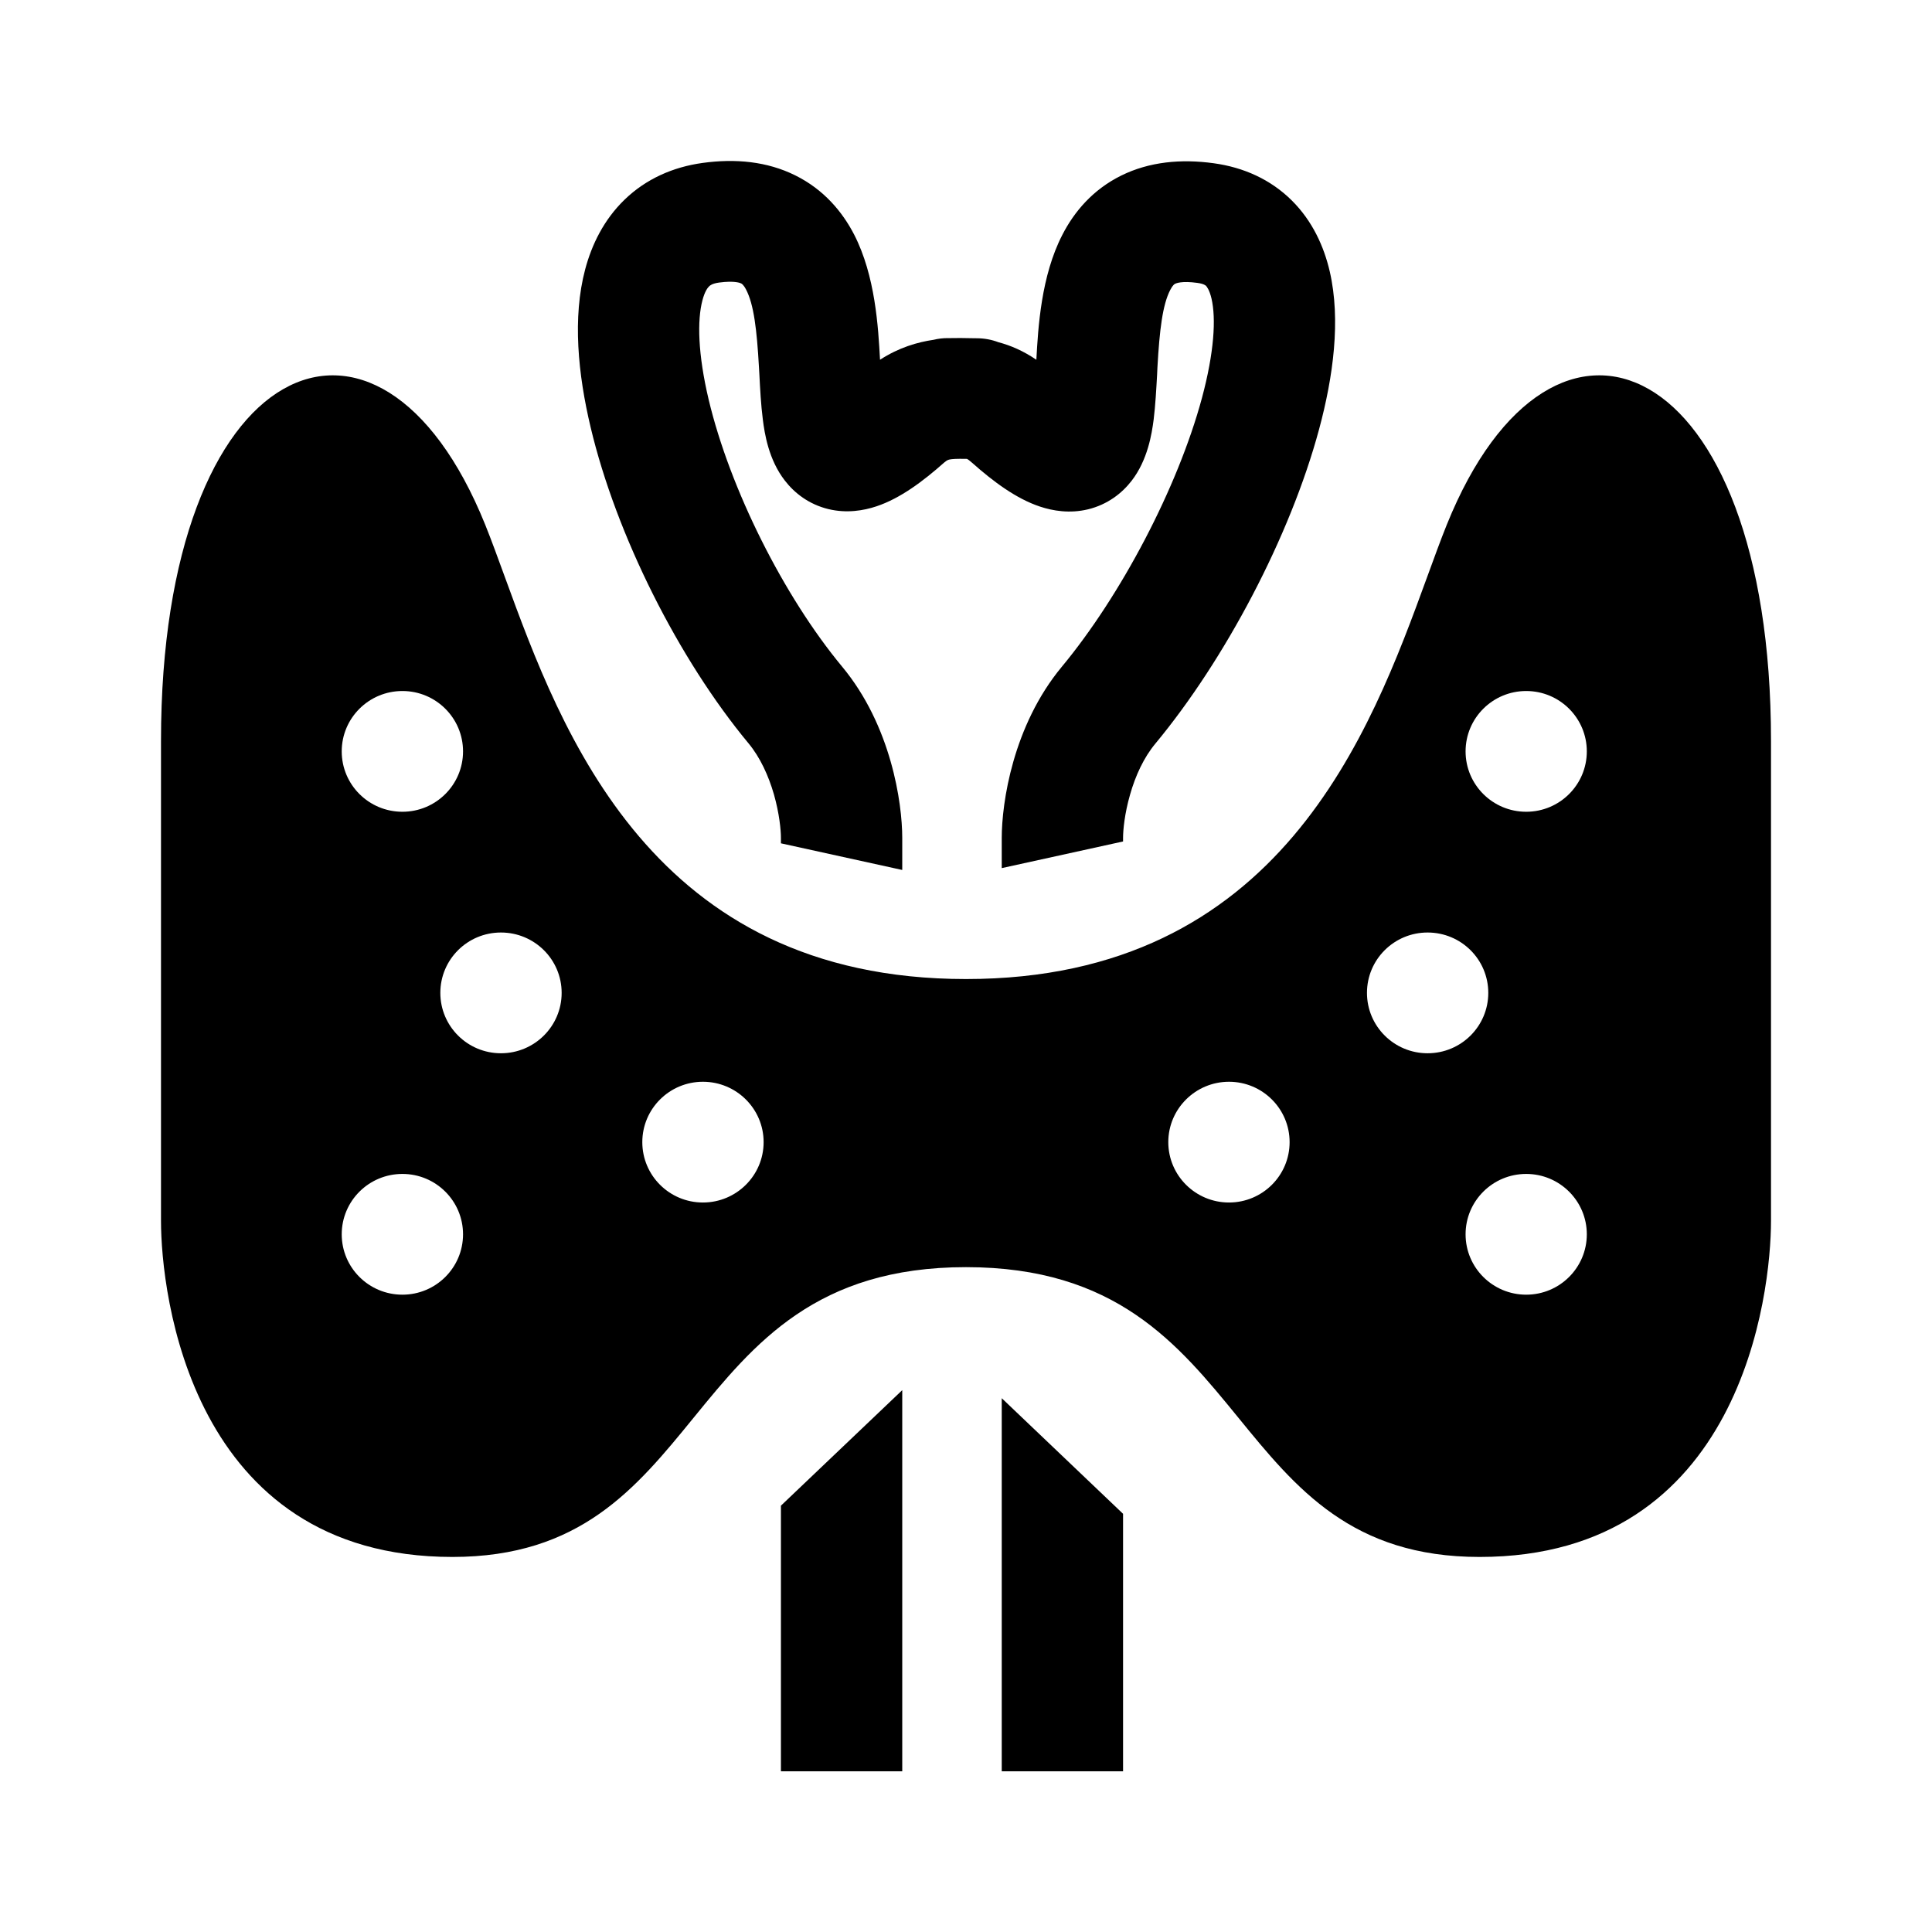 <svg width="24" height="24" viewBox="0 0 24 24" fill="none" xmlns="http://www.w3.org/2000/svg">
<path d="M10.932 4.469C10.91 4.066 10.874 3.426 10.61 2.913C10.463 2.629 10.232 2.353 9.878 2.178C9.529 2.005 9.136 1.968 8.728 2.024C8.358 2.075 8.024 2.224 7.76 2.479C7.502 2.728 7.351 3.038 7.269 3.347C7.11 3.945 7.18 4.648 7.337 5.308C7.655 6.647 8.428 8.186 9.3 9.236C9.442 9.408 9.546 9.633 9.614 9.868C9.681 10.104 9.701 10.31 9.701 10.408V10.476L11.208 10.807V10.408C11.208 9.974 11.071 9.015 10.461 8.281C9.736 7.407 9.068 6.076 8.803 4.963C8.669 4.397 8.66 3.978 8.726 3.73C8.756 3.616 8.793 3.572 8.809 3.557C8.819 3.547 8.846 3.522 8.933 3.51C9.127 3.484 9.198 3.516 9.207 3.521C9.213 3.524 9.236 3.535 9.269 3.599C9.364 3.782 9.402 4.095 9.428 4.561L9.433 4.647C9.442 4.827 9.453 5.032 9.476 5.21C9.498 5.386 9.548 5.71 9.749 5.969C9.869 6.125 10.048 6.265 10.29 6.324C10.518 6.379 10.728 6.343 10.887 6.29C11.182 6.192 11.465 5.98 11.73 5.745C11.751 5.727 11.764 5.72 11.77 5.717C11.776 5.714 11.783 5.711 11.796 5.708C11.832 5.701 11.877 5.698 12.005 5.7L12.014 5.701C12.023 5.706 12.043 5.719 12.076 5.749C12.341 5.984 12.624 6.195 12.919 6.293C13.078 6.346 13.288 6.382 13.516 6.327C13.758 6.268 13.937 6.128 14.057 5.973C14.258 5.713 14.308 5.389 14.331 5.213C14.353 5.035 14.364 4.831 14.374 4.651L14.378 4.564C14.404 4.098 14.442 3.786 14.537 3.602C14.57 3.538 14.592 3.528 14.598 3.525C14.608 3.52 14.679 3.487 14.873 3.514C14.957 3.525 14.978 3.548 14.982 3.551C14.99 3.56 15.024 3.599 15.05 3.71C15.107 3.956 15.084 4.375 14.931 4.944C14.629 6.062 13.922 7.401 13.19 8.283C12.581 9.017 12.444 9.976 12.444 10.41L12.444 10.784L13.951 10.453V10.41C13.951 10.312 13.97 10.107 14.038 9.871C14.105 9.635 14.209 9.41 14.352 9.238C15.216 8.197 16.027 6.666 16.386 5.333C16.563 4.677 16.657 3.975 16.519 3.374C16.447 3.063 16.305 2.747 16.048 2.491C15.784 2.229 15.449 2.079 15.078 2.028C14.67 1.972 14.277 2.009 13.928 2.181C13.574 2.356 13.343 2.632 13.197 2.917C12.933 3.428 12.896 4.066 12.874 4.469C12.715 4.361 12.558 4.292 12.402 4.251C12.318 4.219 12.227 4.202 12.132 4.202C12.11 4.202 12.087 4.201 12.058 4.201C11.978 4.198 11.88 4.199 11.818 4.2C11.799 4.2 11.783 4.2 11.773 4.2C11.713 4.2 11.654 4.207 11.598 4.221C11.398 4.25 11.166 4.317 10.932 4.469Z" fill="currentColor"/>
<path d="M9.701 22.004L9.701 18.704L11.208 17.269L11.208 22.004H9.701Z" fill="currentColor"/>
<path d="M12.444 22.004L12.444 17.369L13.951 18.805L13.951 22.004H12.444Z" fill="currentColor"/>
<path fill-rule="evenodd" clip-rule="evenodd" d="M22 9.202V15.166C22 16.061 21.638 19.341 18.38 19.341C16.794 19.341 16.098 18.488 15.384 17.612C14.631 16.689 13.858 15.741 12 15.741C10.142 15.741 9.369 16.689 8.616 17.612C7.902 18.488 7.206 19.341 5.62 19.341C2.362 19.341 2 16.061 2 15.166V9.202C2 4.411 4.704 3.24 6.027 6.517C6.106 6.713 6.186 6.934 6.273 7.172C6.975 9.094 8.096 12.162 12 12.162C15.904 12.162 17.025 9.094 17.727 7.172C17.814 6.934 17.894 6.713 17.973 6.517C19.296 3.24 22 4.411 22 9.202ZM4.999 10.084C5.415 10.084 5.752 9.748 5.752 9.334C5.752 8.92 5.415 8.584 4.999 8.584C4.582 8.584 4.245 8.92 4.245 9.334C4.245 9.748 4.582 10.084 4.999 10.084ZM6.977 12.334C6.977 12.748 6.639 13.084 6.223 13.084C5.807 13.084 5.47 12.748 5.47 12.334C5.47 11.919 5.807 11.584 6.223 11.584C6.639 11.584 6.977 11.919 6.977 12.334ZM8.732 14.938C9.148 14.938 9.486 14.602 9.486 14.188C9.486 13.774 9.148 13.438 8.732 13.438C8.316 13.438 7.979 13.774 7.979 14.188C7.979 14.602 8.316 14.938 8.732 14.938ZM5.752 15.333C5.752 15.747 5.415 16.083 4.999 16.083C4.582 16.083 4.245 15.747 4.245 15.333C4.245 14.919 4.582 14.583 4.999 14.583C5.415 14.583 5.752 14.919 5.752 15.333ZM18.959 10.084C18.543 10.084 18.206 9.748 18.206 9.334C18.206 8.92 18.543 8.584 18.959 8.584C19.375 8.584 19.712 8.92 19.712 9.334C19.712 9.748 19.375 10.084 18.959 10.084ZM16.981 12.334C16.981 12.748 17.318 13.084 17.734 13.084C18.151 13.084 18.488 12.748 18.488 12.334C18.488 11.919 18.151 11.584 17.734 11.584C17.318 11.584 16.981 11.919 16.981 12.334ZM18.959 16.083C18.543 16.083 18.206 15.747 18.206 15.333C18.206 14.919 18.543 14.583 18.959 14.583C19.375 14.583 19.712 14.919 19.712 15.333C19.712 15.747 19.375 16.083 18.959 16.083ZM14.513 14.188C14.513 14.602 14.851 14.938 15.267 14.938C15.683 14.938 16.02 14.602 16.02 14.188C16.02 13.774 15.683 13.438 15.267 13.438C14.851 13.438 14.513 13.774 14.513 14.188Z" fill="currentColor"/>
</svg>
